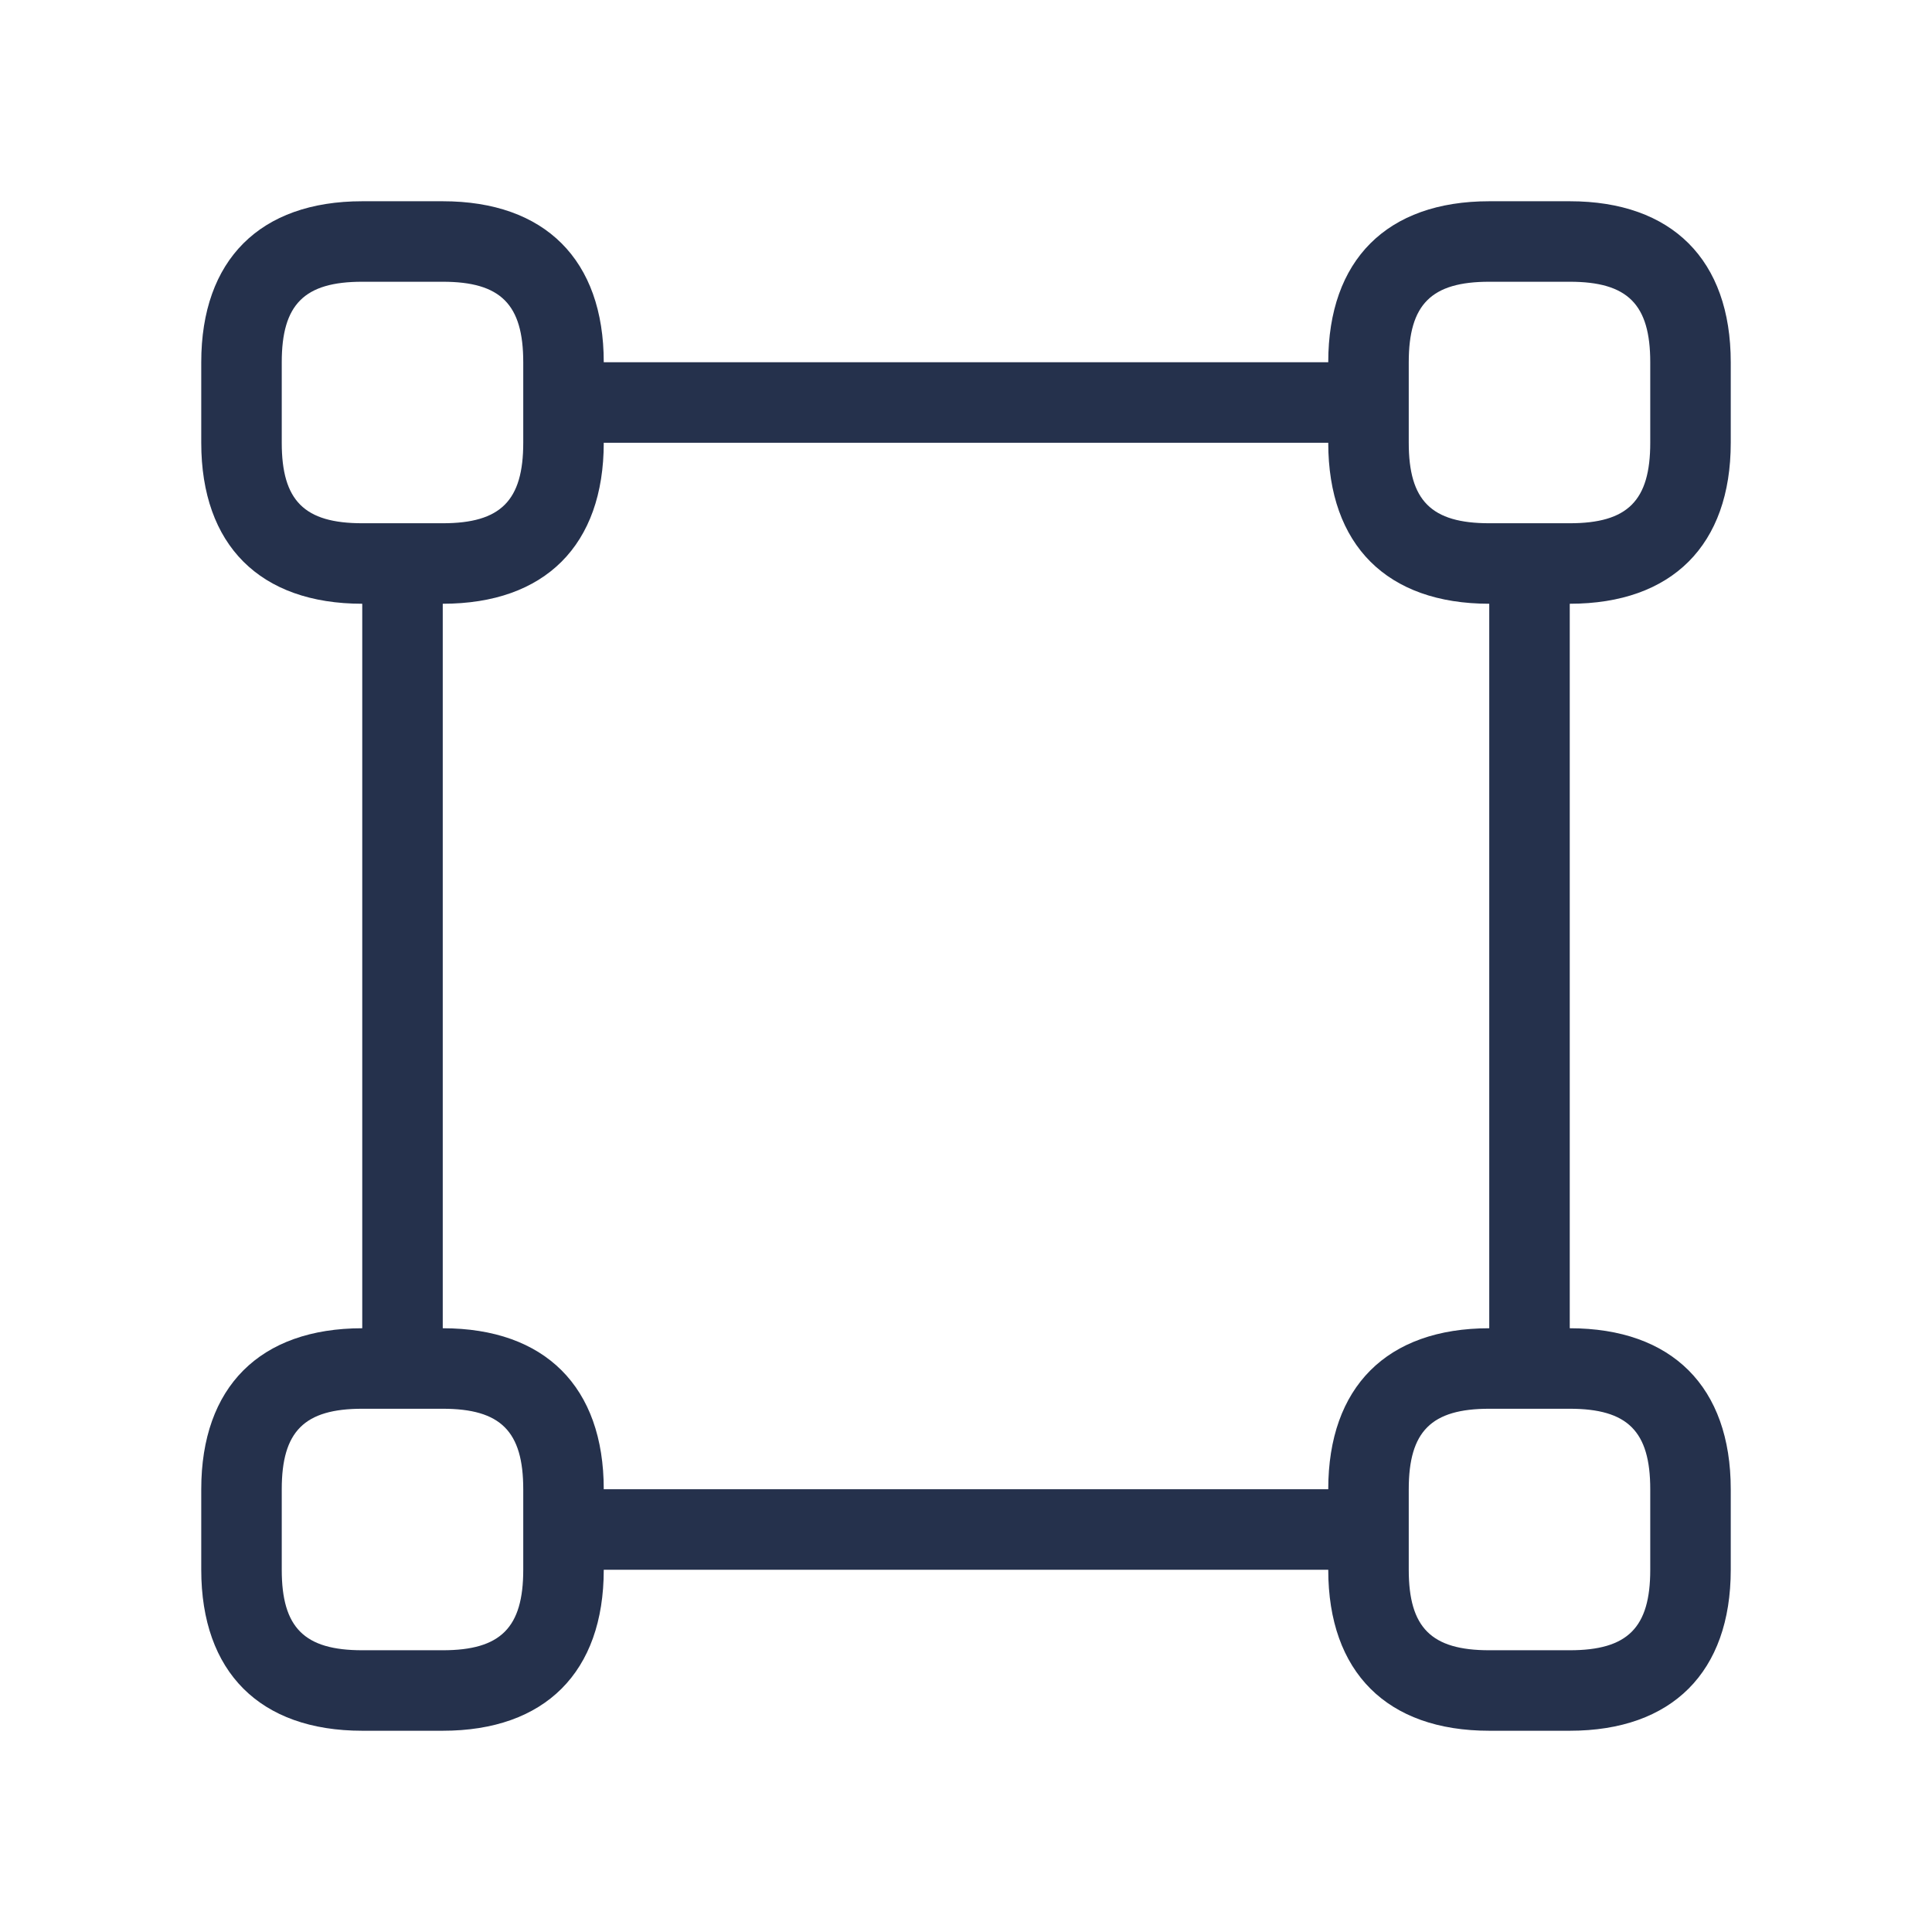 <svg width="24" height="24" viewBox="0 0 24 24" fill="none" xmlns="http://www.w3.org/2000/svg">
<path d="M21.5 5.5V4.5C21.5 3.229 20.771 2.5 19.5 2.5H18.5C17.229 2.5 16.5 3.229 16.5 4.5H7.5C7.5 3.229 6.771 2.5 5.5 2.5H4.5C3.229 2.5 2.5 3.229 2.5 4.5V5.5C2.5 6.771 3.229 7.5 4.5 7.5V16.5C3.229 16.5 2.5 17.229 2.5 18.5V19.5C2.5 20.771 3.229 21.5 4.5 21.5H5.5C6.771 21.5 7.5 20.771 7.5 19.5H16.5C16.5 20.771 17.229 21.5 18.5 21.5H19.5C20.771 21.5 21.5 20.771 21.5 19.5V18.5C21.5 17.229 20.771 16.5 19.5 16.5V7.5C20.771 7.5 21.5 6.771 21.5 5.5ZM17.5 4.5C17.5 3.78 17.78 3.5 18.5 3.5H19.5C20.22 3.5 20.5 3.78 20.5 4.5V5.5C20.5 6.22 20.22 6.5 19.5 6.5H18.5C17.78 6.5 17.5 6.22 17.5 5.5V4.5ZM3.5 5.5V4.5C3.5 3.78 3.78 3.5 4.5 3.5H5.5C6.22 3.5 6.5 3.78 6.5 4.5V5.5C6.5 6.22 6.22 6.5 5.5 6.5H4.5C3.78 6.5 3.5 6.22 3.5 5.5ZM6.5 19.5C6.5 20.22 6.22 20.5 5.5 20.5H4.5C3.78 20.5 3.5 20.22 3.5 19.5V18.5C3.5 17.78 3.78 17.5 4.5 17.5H5.5C6.22 17.5 6.5 17.78 6.5 18.5V19.5ZM20.5 18.5V19.5C20.5 20.22 20.22 20.5 19.5 20.5H18.5C17.78 20.5 17.5 20.22 17.5 19.5V18.5C17.5 17.78 17.78 17.5 18.5 17.5H19.5C20.22 17.5 20.5 17.78 20.5 18.5ZM18.5 16.5C17.229 16.5 16.5 17.229 16.5 18.5H7.5C7.5 17.229 6.771 16.5 5.5 16.5V7.5C6.771 7.5 7.5 6.771 7.5 5.5H16.5C16.5 6.771 17.229 7.5 18.5 7.5V16.5Z" fill="#25314C"/>
</svg>

